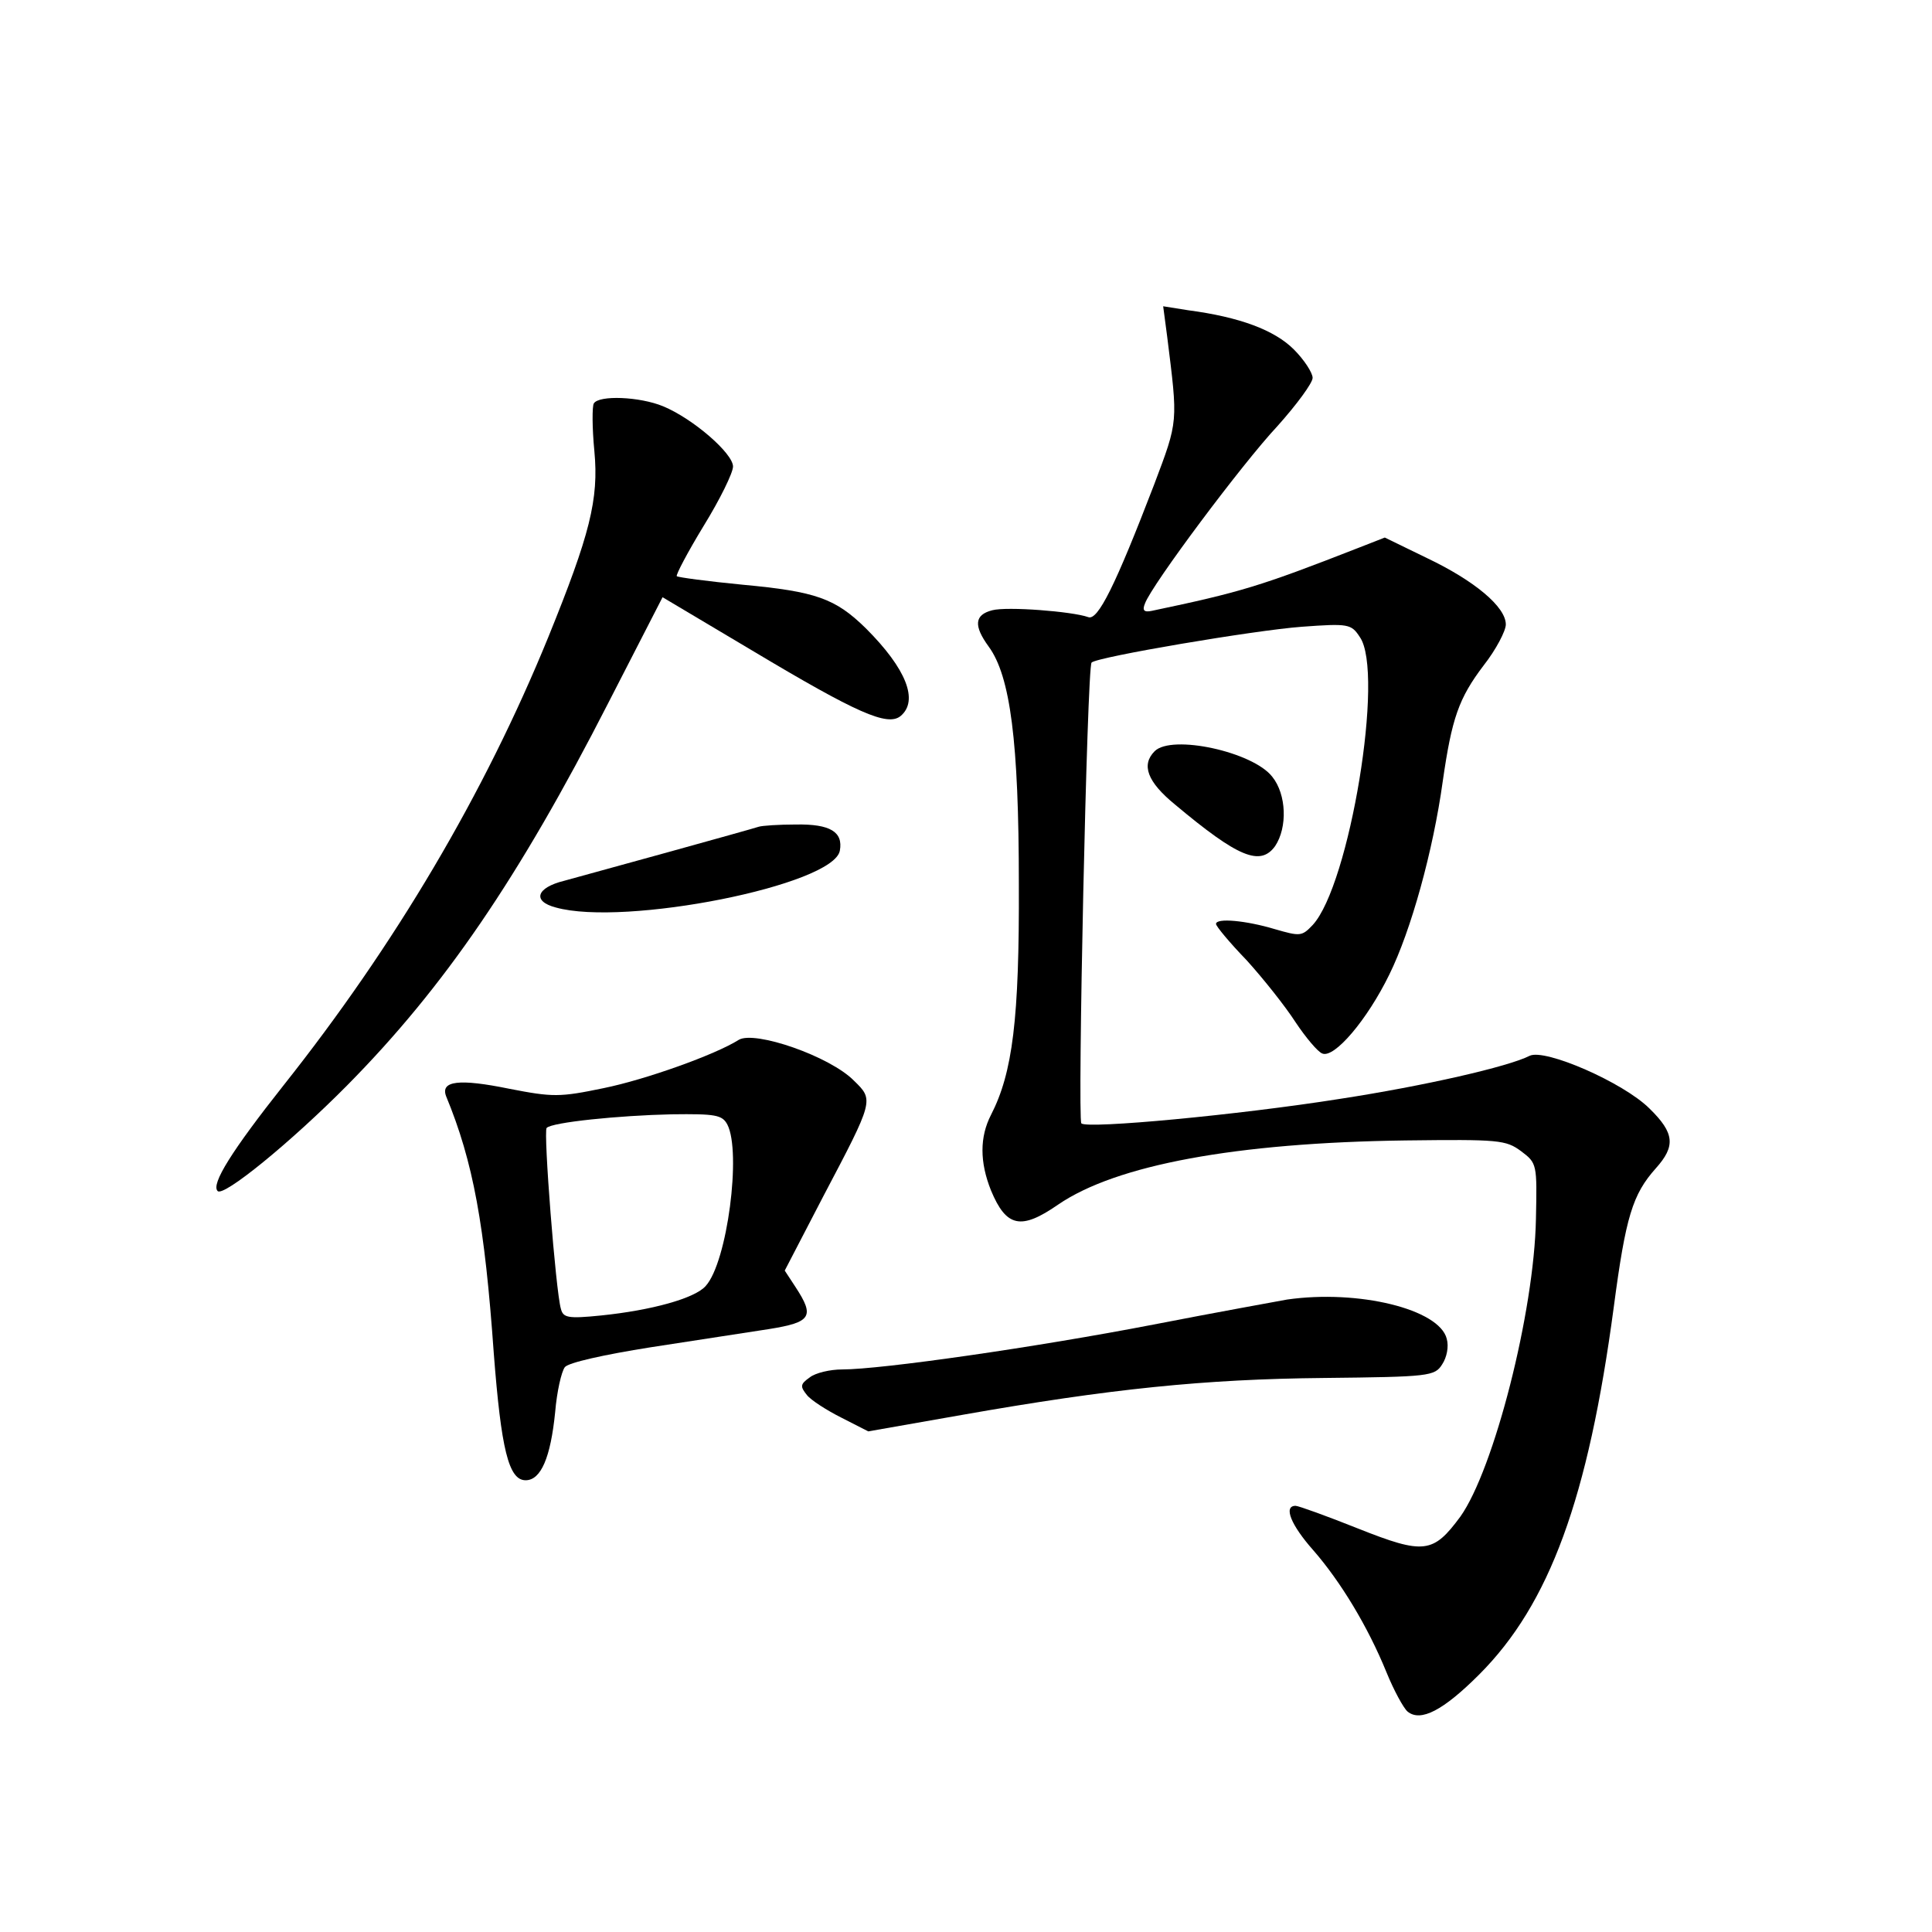 <?xml version="1.0" standalone="no"?>
<!DOCTYPE svg PUBLIC "-//W3C//DTD SVG 20010904//EN"
 "http://www.w3.org/TR/2001/REC-SVG-20010904/DTD/svg10.dtd">
<svg version="1.0" xmlns="http://www.w3.org/2000/svg"
 width="340pt" height="340pt" viewBox="0 0 340 340"
 preserveAspectRatio="xMidYMid meet">
<g transform="translate(0,340) scale(0.1,-0.1)"
fill="#000000" stroke="none">
<path d="M2054 2808 c19 -153 20 -147 -23 -261 -68 -177 -99 -240 -116 -233
-28 10 -143 19 -169 12 -31 -8 -33 -27 -6 -64 38 -52 53 -167 53 -417 1 -239
-11 -333 -49 -407 -20 -39 -20 -83 0 -133 27 -65 53 -70 118 -25 102 70 313
109 611 113 165 2 177 1 204 -19 28 -21 28 -23 26 -119 -3 -164 -74 -441 -133
-524 -48 -65 -64 -67 -180 -21 -55 22 -105 40 -110 40 -22 0 -8 -34 31 -78 48
-55 96 -134 129 -215 13 -32 30 -63 37 -69 23 -19 63 2 126 65 124 124 192
310 237 647 21 159 33 198 74 244 35 39 33 62 -11 105 -46 46 -184 106 -211
93 -37 -19 -185 -53 -335 -76 -177 -28 -443 -53 -454 -43 -7 8 10 803 18 811
10 10 288 57 370 63 82 6 87 5 102 -18 44 -62 -18 -437 -83 -507 -19 -20 -22
-20 -67 -7 -50 15 -103 20 -103 9 0 -4 24 -33 54 -64 29 -32 68 -81 86 -109
18 -27 39 -52 47 -55 21 -9 79 59 118 139 38 77 77 217 94 340 16 111 28 146
72 204 22 28 39 61 39 72 0 31 -55 77 -139 117 l-74 36 -46 -18 c-174 -68
-207 -78 -364 -111 -14 -3 -17 1 -12 13 12 33 172 247 233 312 34 38 62 76 62
85 0 9 -15 32 -33 50 -34 34 -95 57 -186 69 l-44 7 7 -53z"/>
<path d="M1045 2690 c-3 -5 -3 -43 1 -84 8 -85 -8 -147 -81 -327 -113 -277
-270 -542 -466 -789 -91 -115 -128 -174 -116 -186 10 -11 128 85 228 186 171
173 302 365 459 672 l96 187 158 -94 c184 -110 238 -134 261 -115 32 27 10 83
-61 154 -54 53 -88 65 -217 77 -62 6 -114 13 -116 15 -2 2 19 42 47 88 29 47
52 94 52 105 0 23 -70 84 -123 106 -41 17 -113 20 -122 5z"/>
<path d="M2032 2078 c-24 -24 -13 -54 36 -94 111 -93 150 -109 176 -73 22 33
20 91 -5 122 -34 44 -177 75 -207 45z"/>
<path d="M1335 1945 c-15 -5 -294 -82 -342 -95 -49 -12 -57 -36 -15 -47 121
-34 489 39 500 100 6 33 -17 47 -77 46 -31 0 -60 -2 -66 -4z"/>
<path d="M1300 1570 c-41 -26 -164 -70 -238 -85 -77 -16 -89 -16 -166 -1 -88
18 -121 14 -111 -13 48 -116 68 -227 84 -453 13 -168 26 -223 56 -223 27 0 44
40 52 120 3 36 11 71 17 79 6 8 69 22 151 35 77 12 170 26 208 32 75 12 81 22
47 74 l-19 29 68 131 c89 169 89 169 54 203 -42 43 -175 89 -203 72z m-20
-149 c25 -48 0 -242 -38 -284 -19 -22 -96 -43 -184 -52 -59 -6 -67 -4 -71 12
-9 31 -31 312 -25 318 9 10 128 22 220 24 77 1 89 -1 98 -18z"/>
<path d="M2265 1113 c-16 -3 -122 -22 -235 -44 -207 -40 -479 -79 -548 -79
-21 0 -47 -6 -57 -14 -17 -12 -17 -16 -5 -31 7 -9 35 -27 61 -40 l47 -24 165
29 c261 46 427 63 637 65 185 2 195 3 208 24 8 12 12 31 8 45 -13 52 -155 87
-281 69z"/>
</g>
</svg>
